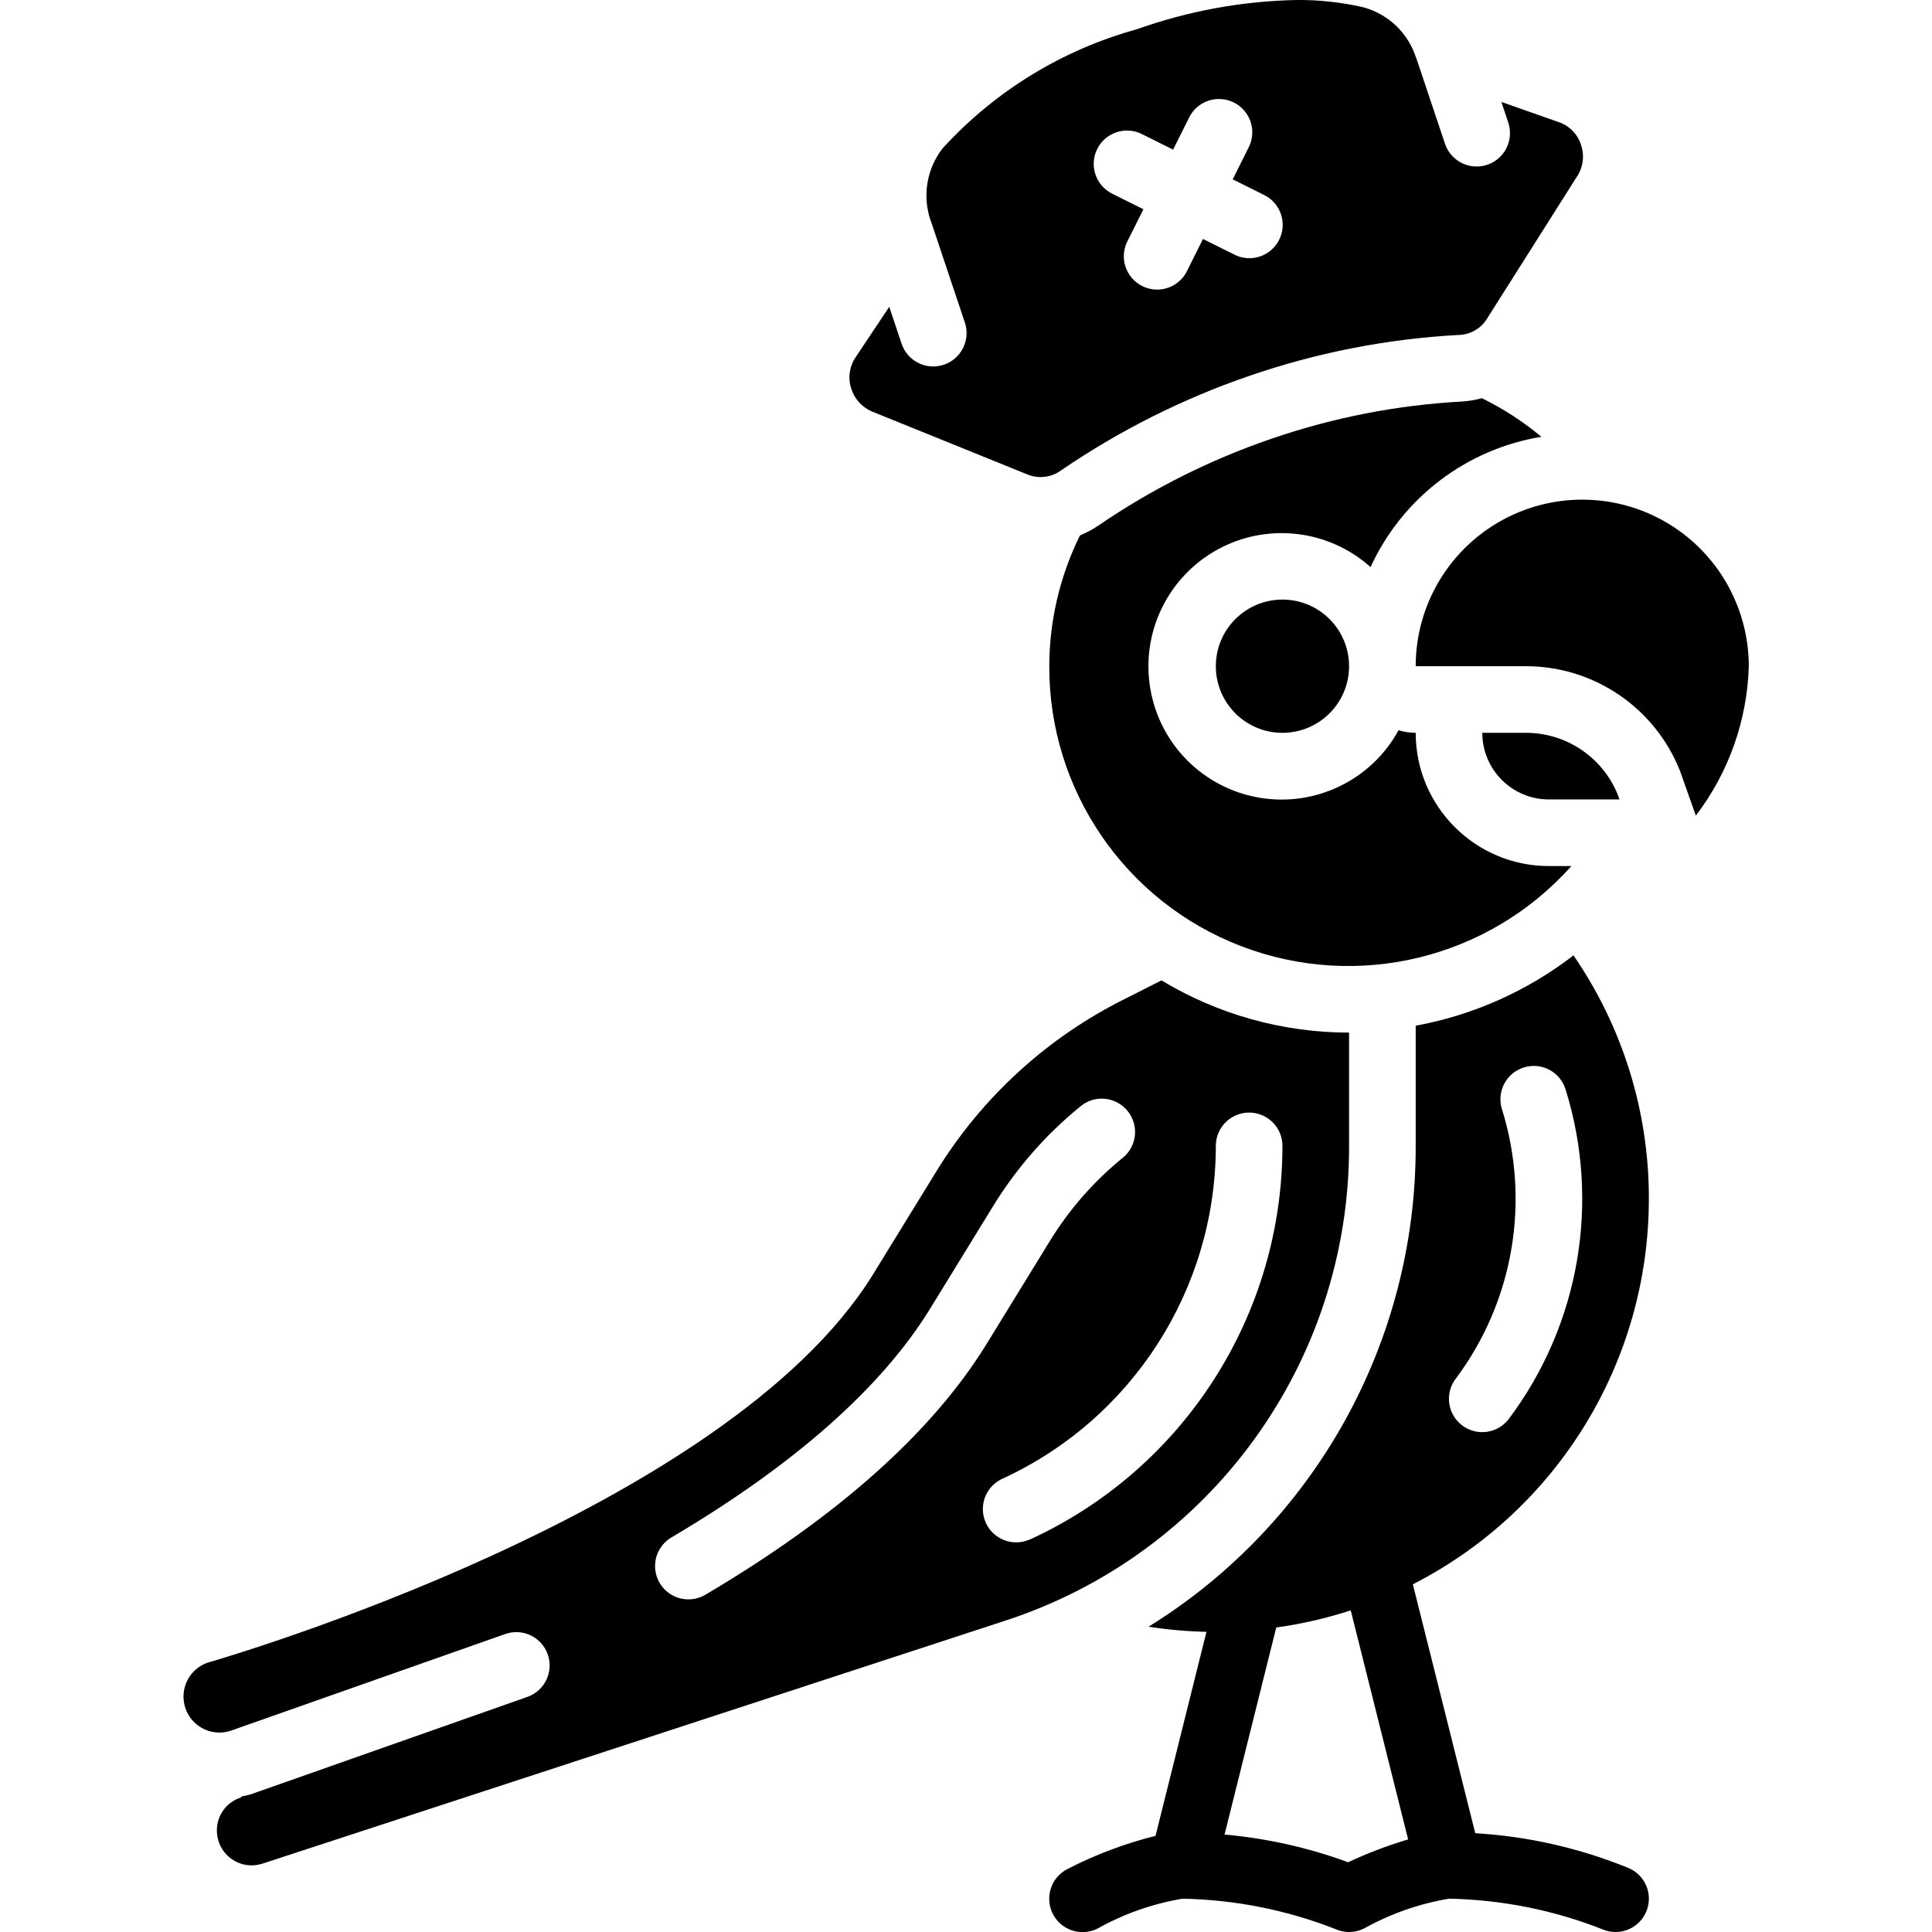 <svg height="512" viewBox="0 0 47 58" width="512" xmlns="http://www.w3.org/2000/svg"><g id="Page-1" fill="none" fill-rule="evenodd"><g id="017---Pirate-Parrot" fill="rgb(0,0,0)" fill-rule="nonzero"><path id="Shape" d="m43.117 24-.054-.151c-.459-1.125-1.556-1.857-2.771-1.849h-1.292c0 1.105.895 2 2 2z"/><circle id="Oval" cx="33" cy="20" r="2"/><path id="Shape" d="m40.772 13.112c-.546-.456-1.145-.844-1.784-1.158-.196.053-.397.087-.6.1-1.951.107-3.878.483-5.726 1.12-1.837.629-3.58 1.504-5.183 2.6-.175.118-.362.219-.558.3-.603 1.221-.918 2.564-.921 3.926-.01 3.728 2.285 7.075 5.767 8.407 3.482 1.333 7.425.375 9.907-2.407h-.674c-2.209 0-4-1.791-4-4-.174-.002-.348-.028-.515-.076-.817 1.493-2.489 2.305-4.168 2.025s-2.996-1.592-3.283-3.269c-.288-1.677.518-3.353 2.007-4.176 1.489-.823 3.337-.614 4.604.521.952-2.076 2.874-3.542 5.127-3.912z"/><path id="Shape" d="m35 34.4v-3.4c-1.985-.001-3.932-.543-5.632-1.568l-1.087.55c-2.338 1.161-4.302 2.956-5.669 5.18l-1.912 3.11c-4.392 7.089-19.348 11.464-19.983 11.647-.547.2-.837.799-.654 1.353.183.554.772.862 1.331.697l8.274-2.915c.521-.183 1.092.09 1.276.612.183.521-.09 1.092-.612 1.276l-8.319 2.93c-.1.029-.185.043-.275.064l.006.022c-.436.132-.734.534-.733.99 0.0.091.012.182.033.271.072.276.253.51.502.649s.544.169.816.085l22.3-7.294c6.175-2.005 10.352-7.765 10.338-14.258zm-19.3 13.46c-.308.194-.697.206-1.016.031s-.517-.51-.518-.874c-.001-.364.197-.7.515-.876 3.662-2.168 6.26-4.463 7.723-6.823l1.91-3.109c.695-1.133 1.576-2.142 2.606-2.982.275-.239.658-.309 1-.183s.588.427.644.787-.09.722-.379.944c-.856.7-1.589 1.538-2.167 2.48l-1.913 3.113c-1.631 2.64-4.459 5.16-8.405 7.493zm9.7-1.638c-.5.214-1.079-.01-1.304-.505-.225-.495-.014-1.079.476-1.315 3.914-1.79 6.426-5.698 6.428-10.002 0-.552.448-1 1-1s1 .448 1 1c-.001 5.086-2.967 9.704-7.591 11.822z"/><path id="Shape" d="m45.321 16.262c-1.472-1.308-3.574-1.63-5.37-.823-1.796.807-2.951 2.592-2.951 4.561h3.292c2.047-.007 3.889 1.241 4.643 3.144l.475 1.341c.987-1.291 1.543-2.86 1.59-4.485-.001-1.428-.612-2.789-1.679-3.738z"/><path id="Shape" d="m20.68 12.355 4.692 1.9c.327.123.695.074.978-.131 1.752-1.199 3.657-2.155 5.665-2.843 2.023-.697 4.133-1.109 6.27-1.225.339-.007.652-.18.839-.462l2.755-4.353c.156-.271.187-.597.084-.892-.099-.317-.341-.568-.654-.678l-1.737-.611.207.62c.113.339.037.713-.2.981-.237.268-.599.389-.95.317-.351-.072-.636-.325-.75-.664l-.851-2.541c0-.008-.009-.012-.011-.02-.231-.748-.829-1.326-1.584-1.533-.657-.152-1.329-.226-2.003-.22-1.637.032-3.258.329-4.8.878-2.241.618-4.262 1.857-5.83 3.573-.482.618-.617 1.437-.36 2.177l.007.012 1.019 3.043c.175.525-.108 1.092-.633 1.267-.525.175-1.092-.108-1.267-.633l-.37-1.107-1.022 1.534c-.18.276-.223.619-.116.93.098.307.325.556.622.681zm6.759-7.882c.246-.494.847-.695 1.341-.449l.938.468.468-.938c.153-.331.473-.553.837-.579s.713.148.911.454c.198.306.214.696.041 1.017l-.468.938.939.468c.323.158.536.476.559.835.023.358-.148.701-.448.899-.3.197-.683.219-1.003.056l-.939-.468-.468.938c-.153.331-.473.553-.837.579s-.713-.148-.911-.454c-.198-.306-.214-.696-.041-1.017l.468-.938-.938-.468c-.494-.246-.695-.847-.449-1.341z"/><path id="Shape" d="m43.405 56.086c-1.471-.603-3.031-.958-4.617-1.052l-1.873-7.472c4.344-2.22 7.08-6.684 7.085-11.562.008-2.613-.782-5.166-2.263-7.319-1.388 1.071-3.012 1.795-4.737 2.111v3.608c.012 5.877-3.023 11.34-8.019 14.435.575.089 1.156.141 1.738.154l-1.529 6.125c-.912.227-1.794.559-2.63.988-.497.243-.703.843-.46 1.34.243.497.843.703 1.34.46.795-.446 1.661-.751 2.56-.902 1.574.03 3.13.339 4.595.914.127.057.265.086.405.086.152.001.303-.034.44-.1.795-.445 1.661-.749 2.56-.9 1.574.03 3.13.339 4.595.914.127.057.265.086.405.086.472 0.0.88-.33.979-.792.098-.462-.141-.93-.573-1.122zm-5.205-14.693c1.736-2.318 2.253-5.329 1.39-8.093-.166-.527.127-1.088.654-1.254.527-.166 1.088.127 1.254.654 1.056 3.38.424 7.061-1.7 9.894-.331.442-.958.531-1.4.2-.442-.331-.531-.958-.2-1.4zm-3.228 14.513c-1.195-.439-2.442-.718-3.71-.832l1.552-6.216c.759-.104 1.507-.276 2.236-.513l1.723 6.876c-.617.183-1.219.412-1.801.685z"/></g></g></svg>